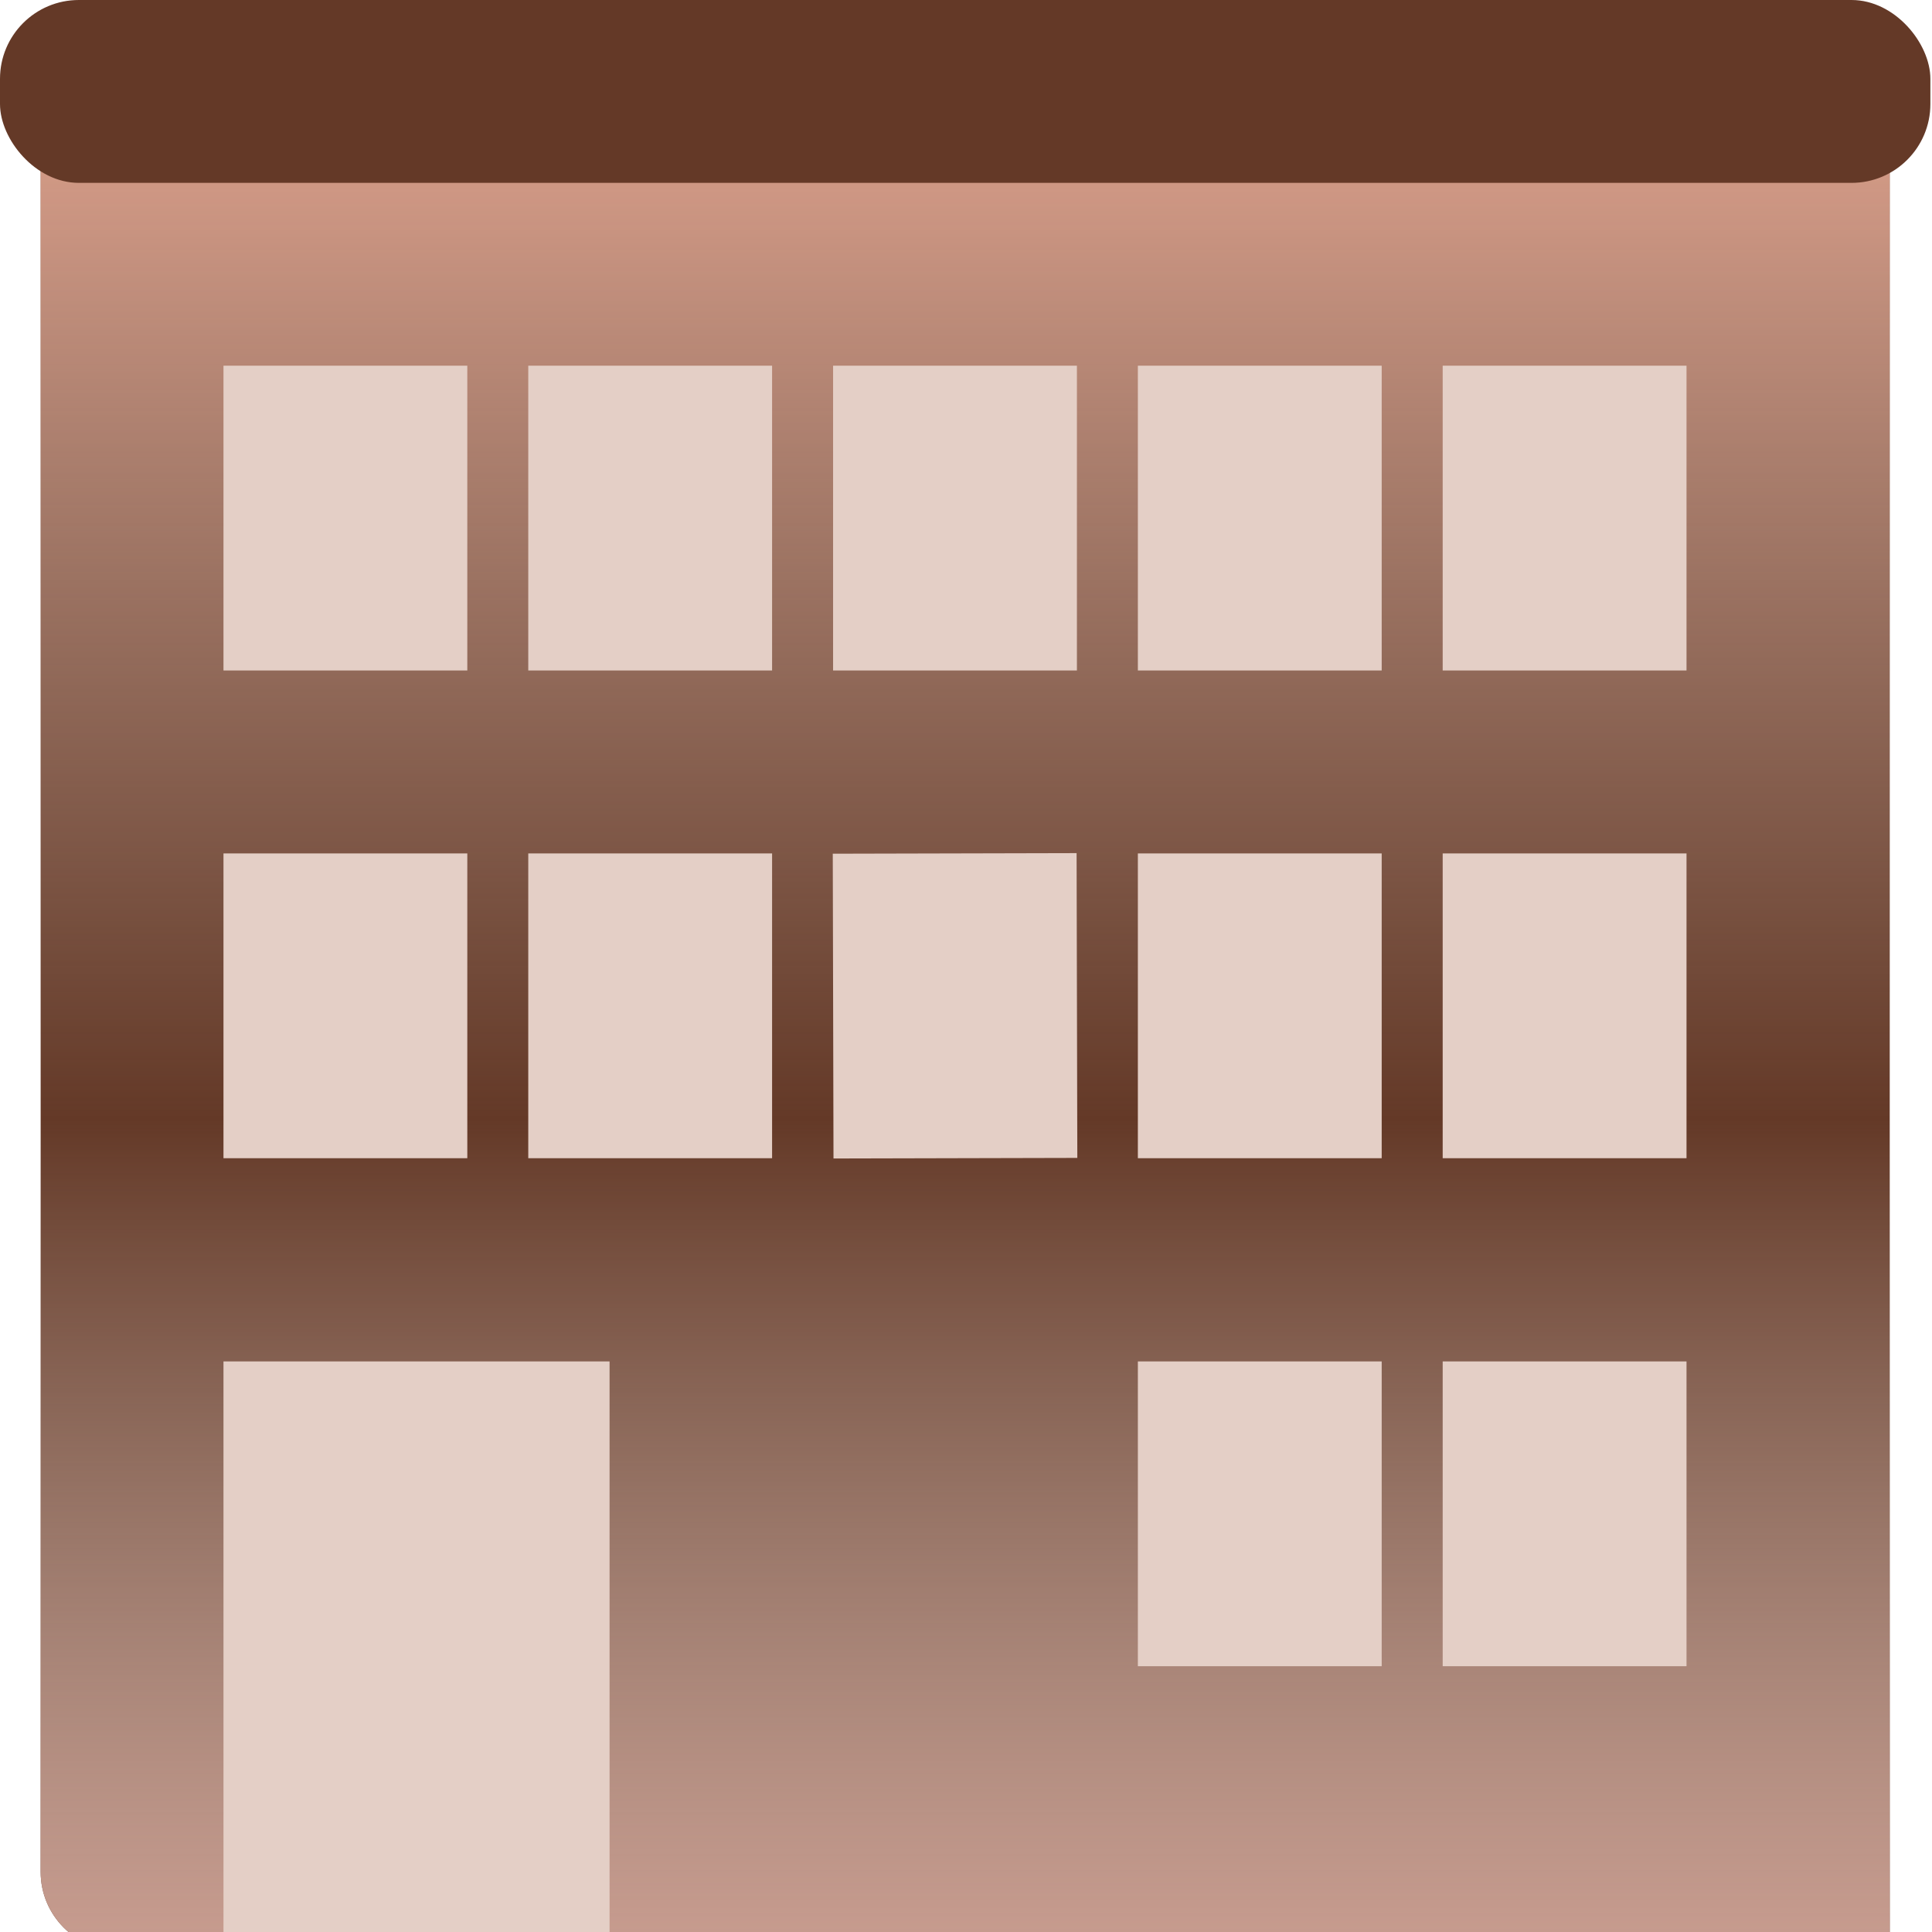 <svg
  width="49"
  height="49"
  viewBox="0 0 49 49"
  fill="none"
  xmlns="http://www.w3.org/2000/svg"
>
  <g id="studio-officetel">
    <path
      id="Rectangle 364"
      d="M1.031 3.547C1.031 2.442 1.927 1.547 3.031 1.547H45.928C47.033 1.547 47.928 2.442 47.928 3.547V49.475H3.031C1.927 49.475 1.031 48.579 1.031 47.475V3.547Z"
      fill="#643927"
    />
    <path
      id="Rectangle 387"
      d="M1.031 3.547C1.031 2.442 1.927 1.547 3.031 1.547H45.928C47.033 1.547 47.928 2.442 47.928 3.547V49.475H3.031C1.927 49.475 1.031 48.579 1.031 47.475V3.547Z"
      fill="url(#paint0_linear_1_11138)"
    />
    <rect
      id="Rectangle 367"
      width="48.959"
      height="4.638"
      rx="2"
      fill="#643927"
    />
    <rect
      id="Rectangle 374"
      x="5.668"
      y="21.645"
      width="6.184"
      height="7.73"
      fill="#E4CFC6"
    />
    <rect
      id="Rectangle 375"
      x="13.398"
      y="21.645"
      width="6.184"
      height="7.73"
      fill="#E4CFC6"
    />
    <rect
      id="Rectangle 376"
      x="21.121"
      y="21.652"
      width="6.184"
      height="7.73"
      transform="rotate(-0.136 21.121 21.652)"
      fill="#E4CFC6"
    />
    <rect
      id="Rectangle 377"
      x="28.859"
      y="21.645"
      width="6.184"
      height="7.73"
      fill="#E4CFC6"
    />
    <rect
      id="Rectangle 385"
      x="28.859"
      y="34.529"
      width="6.184"
      height="7.73"
      fill="#E4CFC6"
    />
    <rect
      id="Rectangle 378"
      x="36.59"
      y="21.645"
      width="6.184"
      height="7.73"
      fill="#E4CFC6"
    />
    <rect
      id="Rectangle 386"
      x="36.59"
      y="34.529"
      width="6.184"
      height="7.73"
      fill="#E4CFC6"
    />
    <rect
      id="Rectangle 379"
      x="5.668"
      y="9.275"
      width="6.184"
      height="7.73"
      fill="#E4CFC6"
    />
    <rect
      id="Rectangle 380"
      x="13.398"
      y="9.275"
      width="6.184"
      height="7.73"
      fill="#E4CFC6"
    />
    <rect
      id="Rectangle 381"
      x="21.129"
      y="9.275"
      width="6.184"
      height="7.73"
      fill="#E4CFC6"
    />
    <rect
      id="Rectangle 382"
      x="28.859"
      y="9.275"
      width="6.184"
      height="7.73"
      fill="#E4CFC6"
    />
    <rect
      id="Rectangle 383"
      x="36.59"
      y="9.275"
      width="6.184"
      height="7.73"
      fill="#E4CFC6"
    />
    <rect
      id="Rectangle 369"
      x="5.668"
      y="34.529"
      width="9.792"
      height="14.945"
      fill="#E4CFC6"
    />
  </g>
  <defs>
    <linearGradient
      id="paint0_linear_1_11138"
      x1="24.48"
      y1="1.547"
      x2="24.48"
      y2="49.475"
      gradientUnits="userSpaceOnUse"
    >
      <stop stop-color="#FFBCA6" stop-opacity="0.8" />
      <stop offset="0.56" stop-color="#D9CFC8" stop-opacity="0" />
      <stop offset="1" stop-color="#C89C8F" />
    </linearGradient>
  </defs>
</svg>
